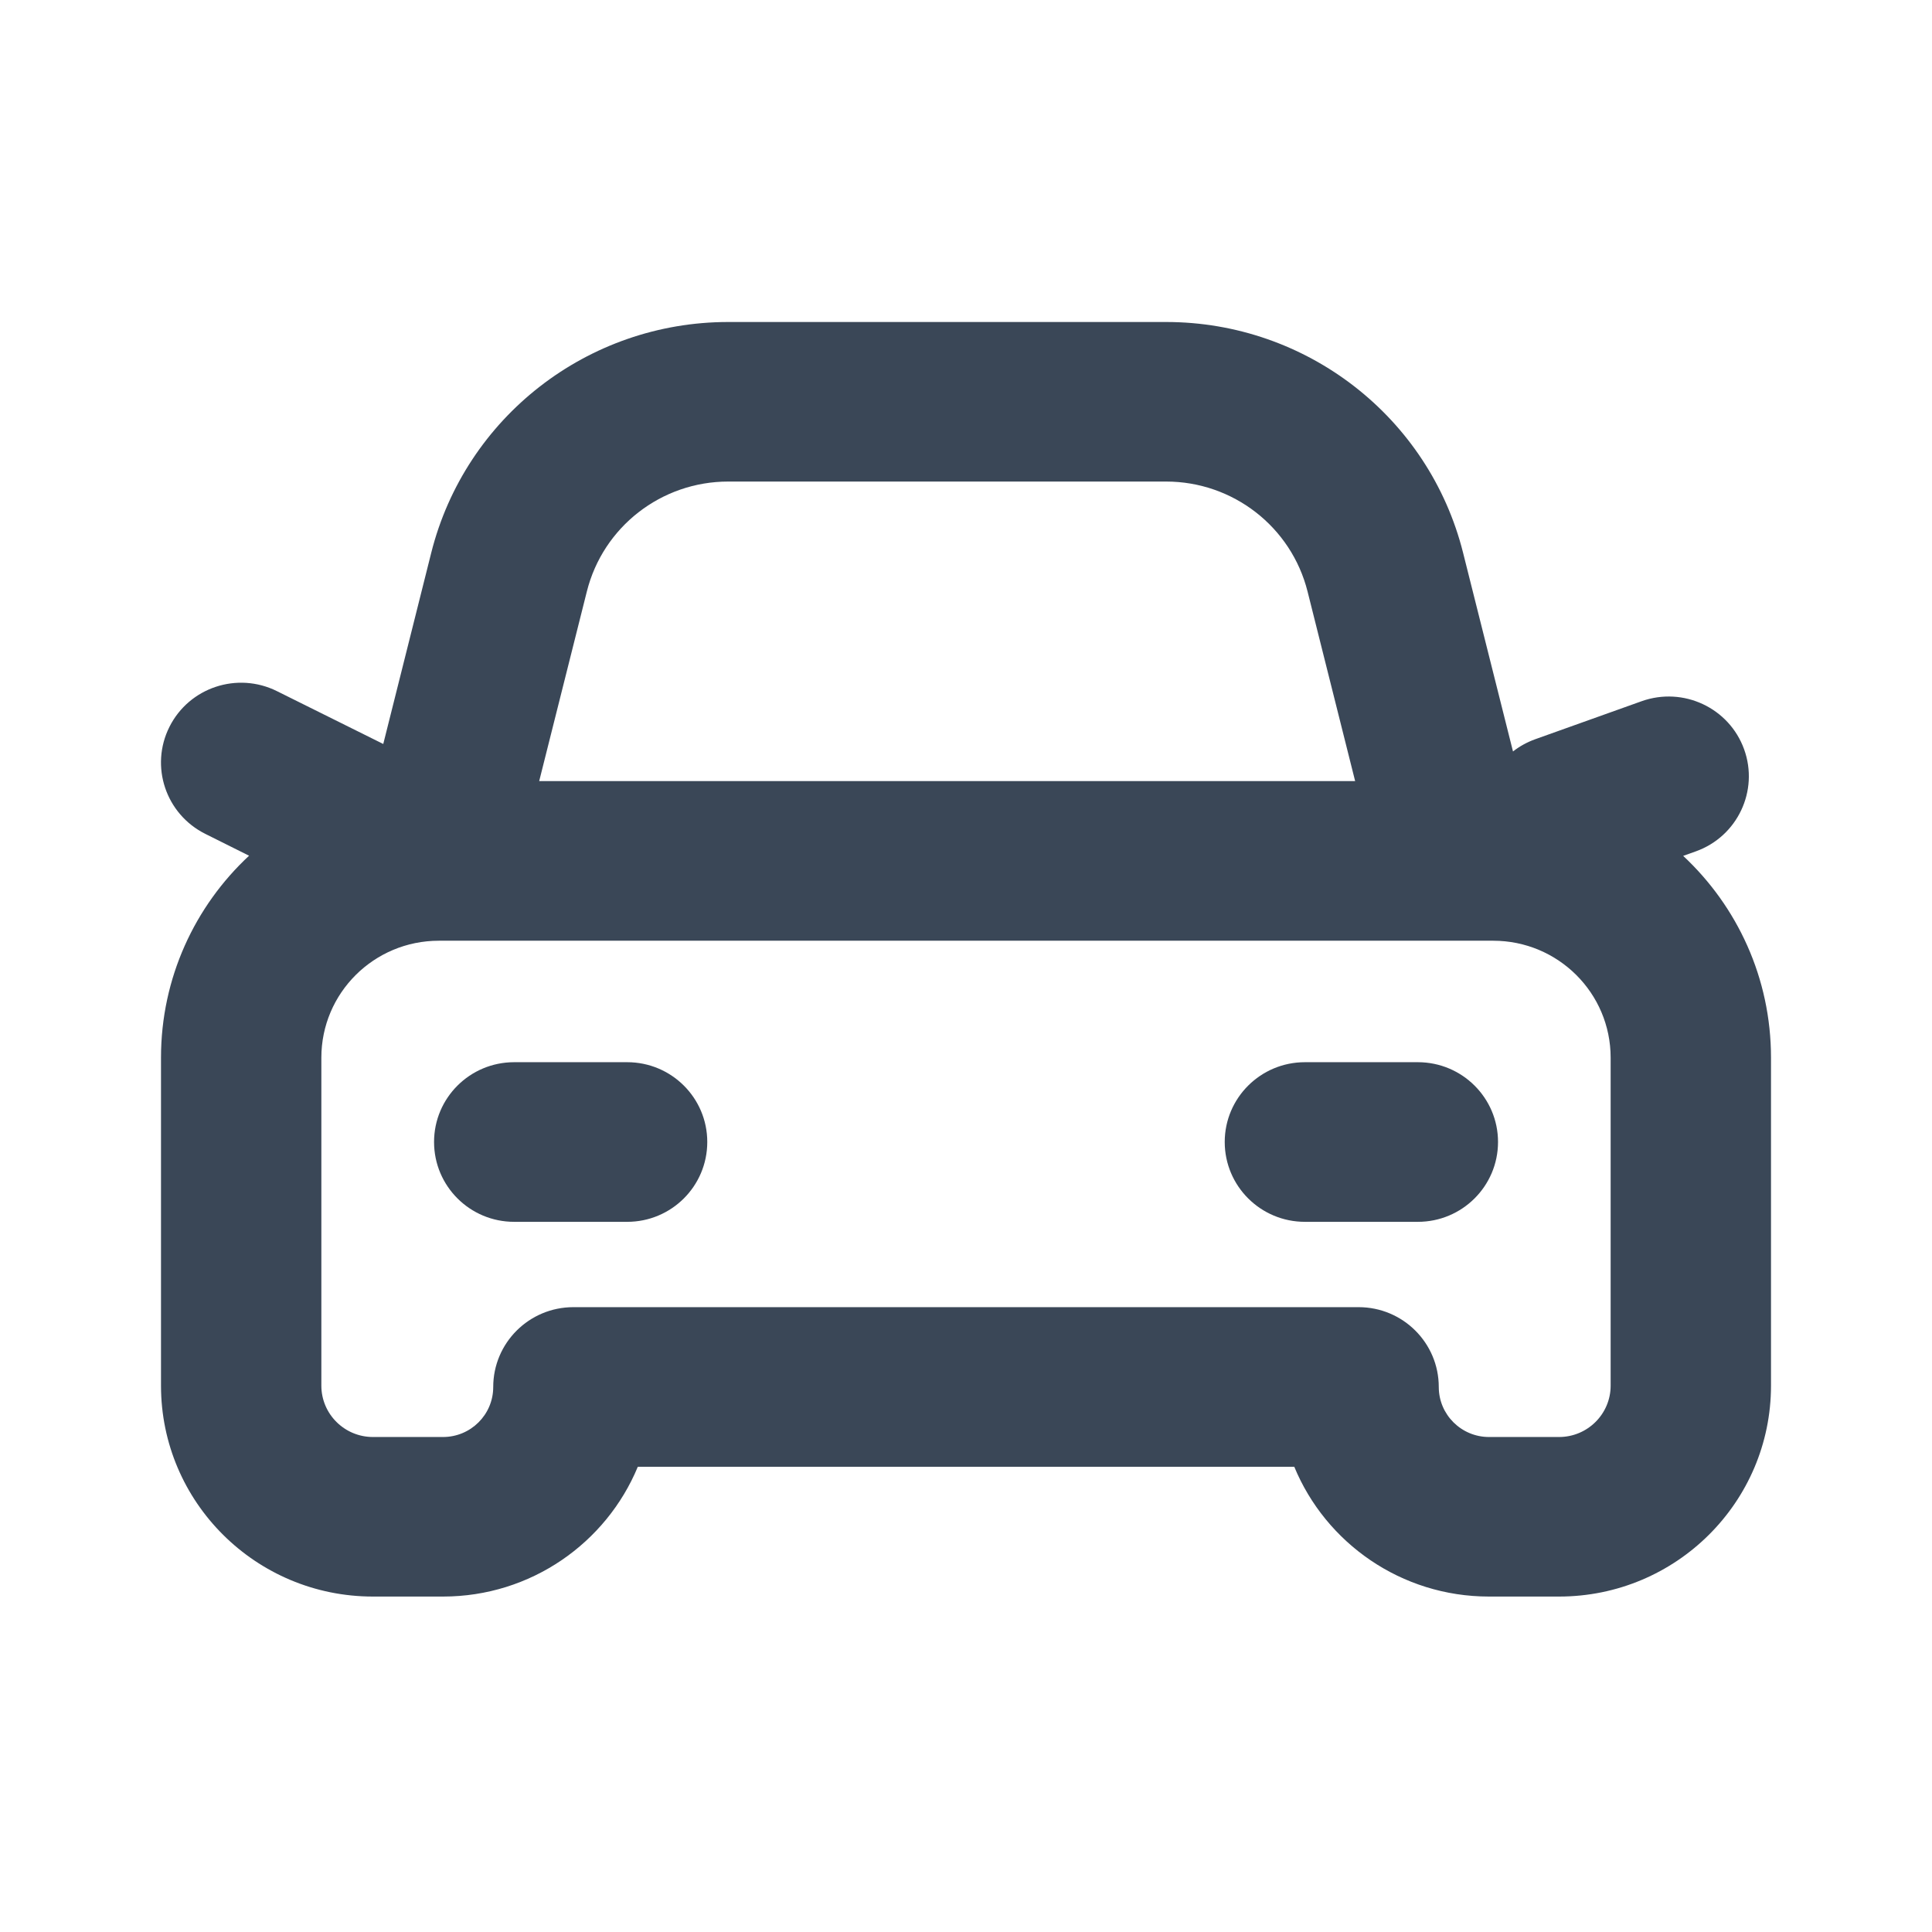 <svg width="24" height="24" viewBox="0 0 24 24" fill="none" xmlns="http://www.w3.org/2000/svg">
<path fill-rule="evenodd" clip-rule="evenodd" d="M9.046 5.982C8.215 5.982 7.491 6.545 7.29 7.348L7.29 7.348L6.698 9.703H16.834L16.243 7.348C16.041 6.545 15.317 5.982 14.486 5.982H9.046ZM20.909 10.632C21.581 11.259 22 12.15 22 13.139V17.213C22 18.66 20.821 19.833 19.367 19.833H18.497C17.405 19.833 16.469 19.167 16.078 18.221H7.923C7.531 19.167 6.595 19.833 5.503 19.833H4.633C3.179 19.833 2 18.66 2 17.213V13.139C2 12.149 2.421 11.256 3.094 10.63L2.551 10.359C2.059 10.114 1.859 9.519 2.105 9.029C2.351 8.539 2.949 8.341 3.441 8.586L4.761 9.242L5.357 6.867C5.357 6.867 5.357 6.867 5.357 6.867C5.781 5.182 7.301 4 9.046 4H14.486C16.231 4 17.752 5.182 18.175 6.867L17.209 7.107L18.175 6.867L18.795 9.335C18.876 9.271 18.969 9.22 19.071 9.183L20.392 8.711C20.91 8.526 21.48 8.793 21.666 9.308C21.852 9.823 21.583 10.391 21.066 10.576L20.909 10.632ZM5.452 11.686C4.645 11.686 3.992 12.336 3.992 13.139V17.213C3.992 17.565 4.279 17.851 4.633 17.851H5.503C5.848 17.851 6.127 17.573 6.127 17.23C6.127 16.682 6.573 16.238 7.123 16.238H16.877C17.427 16.238 17.873 16.682 17.873 17.23C17.873 17.573 18.153 17.851 18.497 17.851H19.367C19.721 17.851 20.008 17.565 20.008 17.213V13.139C20.008 12.336 19.355 11.686 18.549 11.686H5.452ZM5.392 14.186C5.392 13.639 5.837 13.195 6.387 13.195H7.791C8.341 13.195 8.786 13.639 8.786 14.186C8.786 14.734 8.341 15.178 7.791 15.178H6.387C5.837 15.178 5.392 14.734 5.392 14.186ZM15.214 14.186C15.214 13.639 15.66 13.195 16.21 13.195H17.613C18.163 13.195 18.609 13.639 18.609 14.186C18.609 14.734 18.163 15.178 17.613 15.178H16.21C15.66 15.178 15.214 14.734 15.214 14.186Z" fill="#3A4757"/>
</svg>